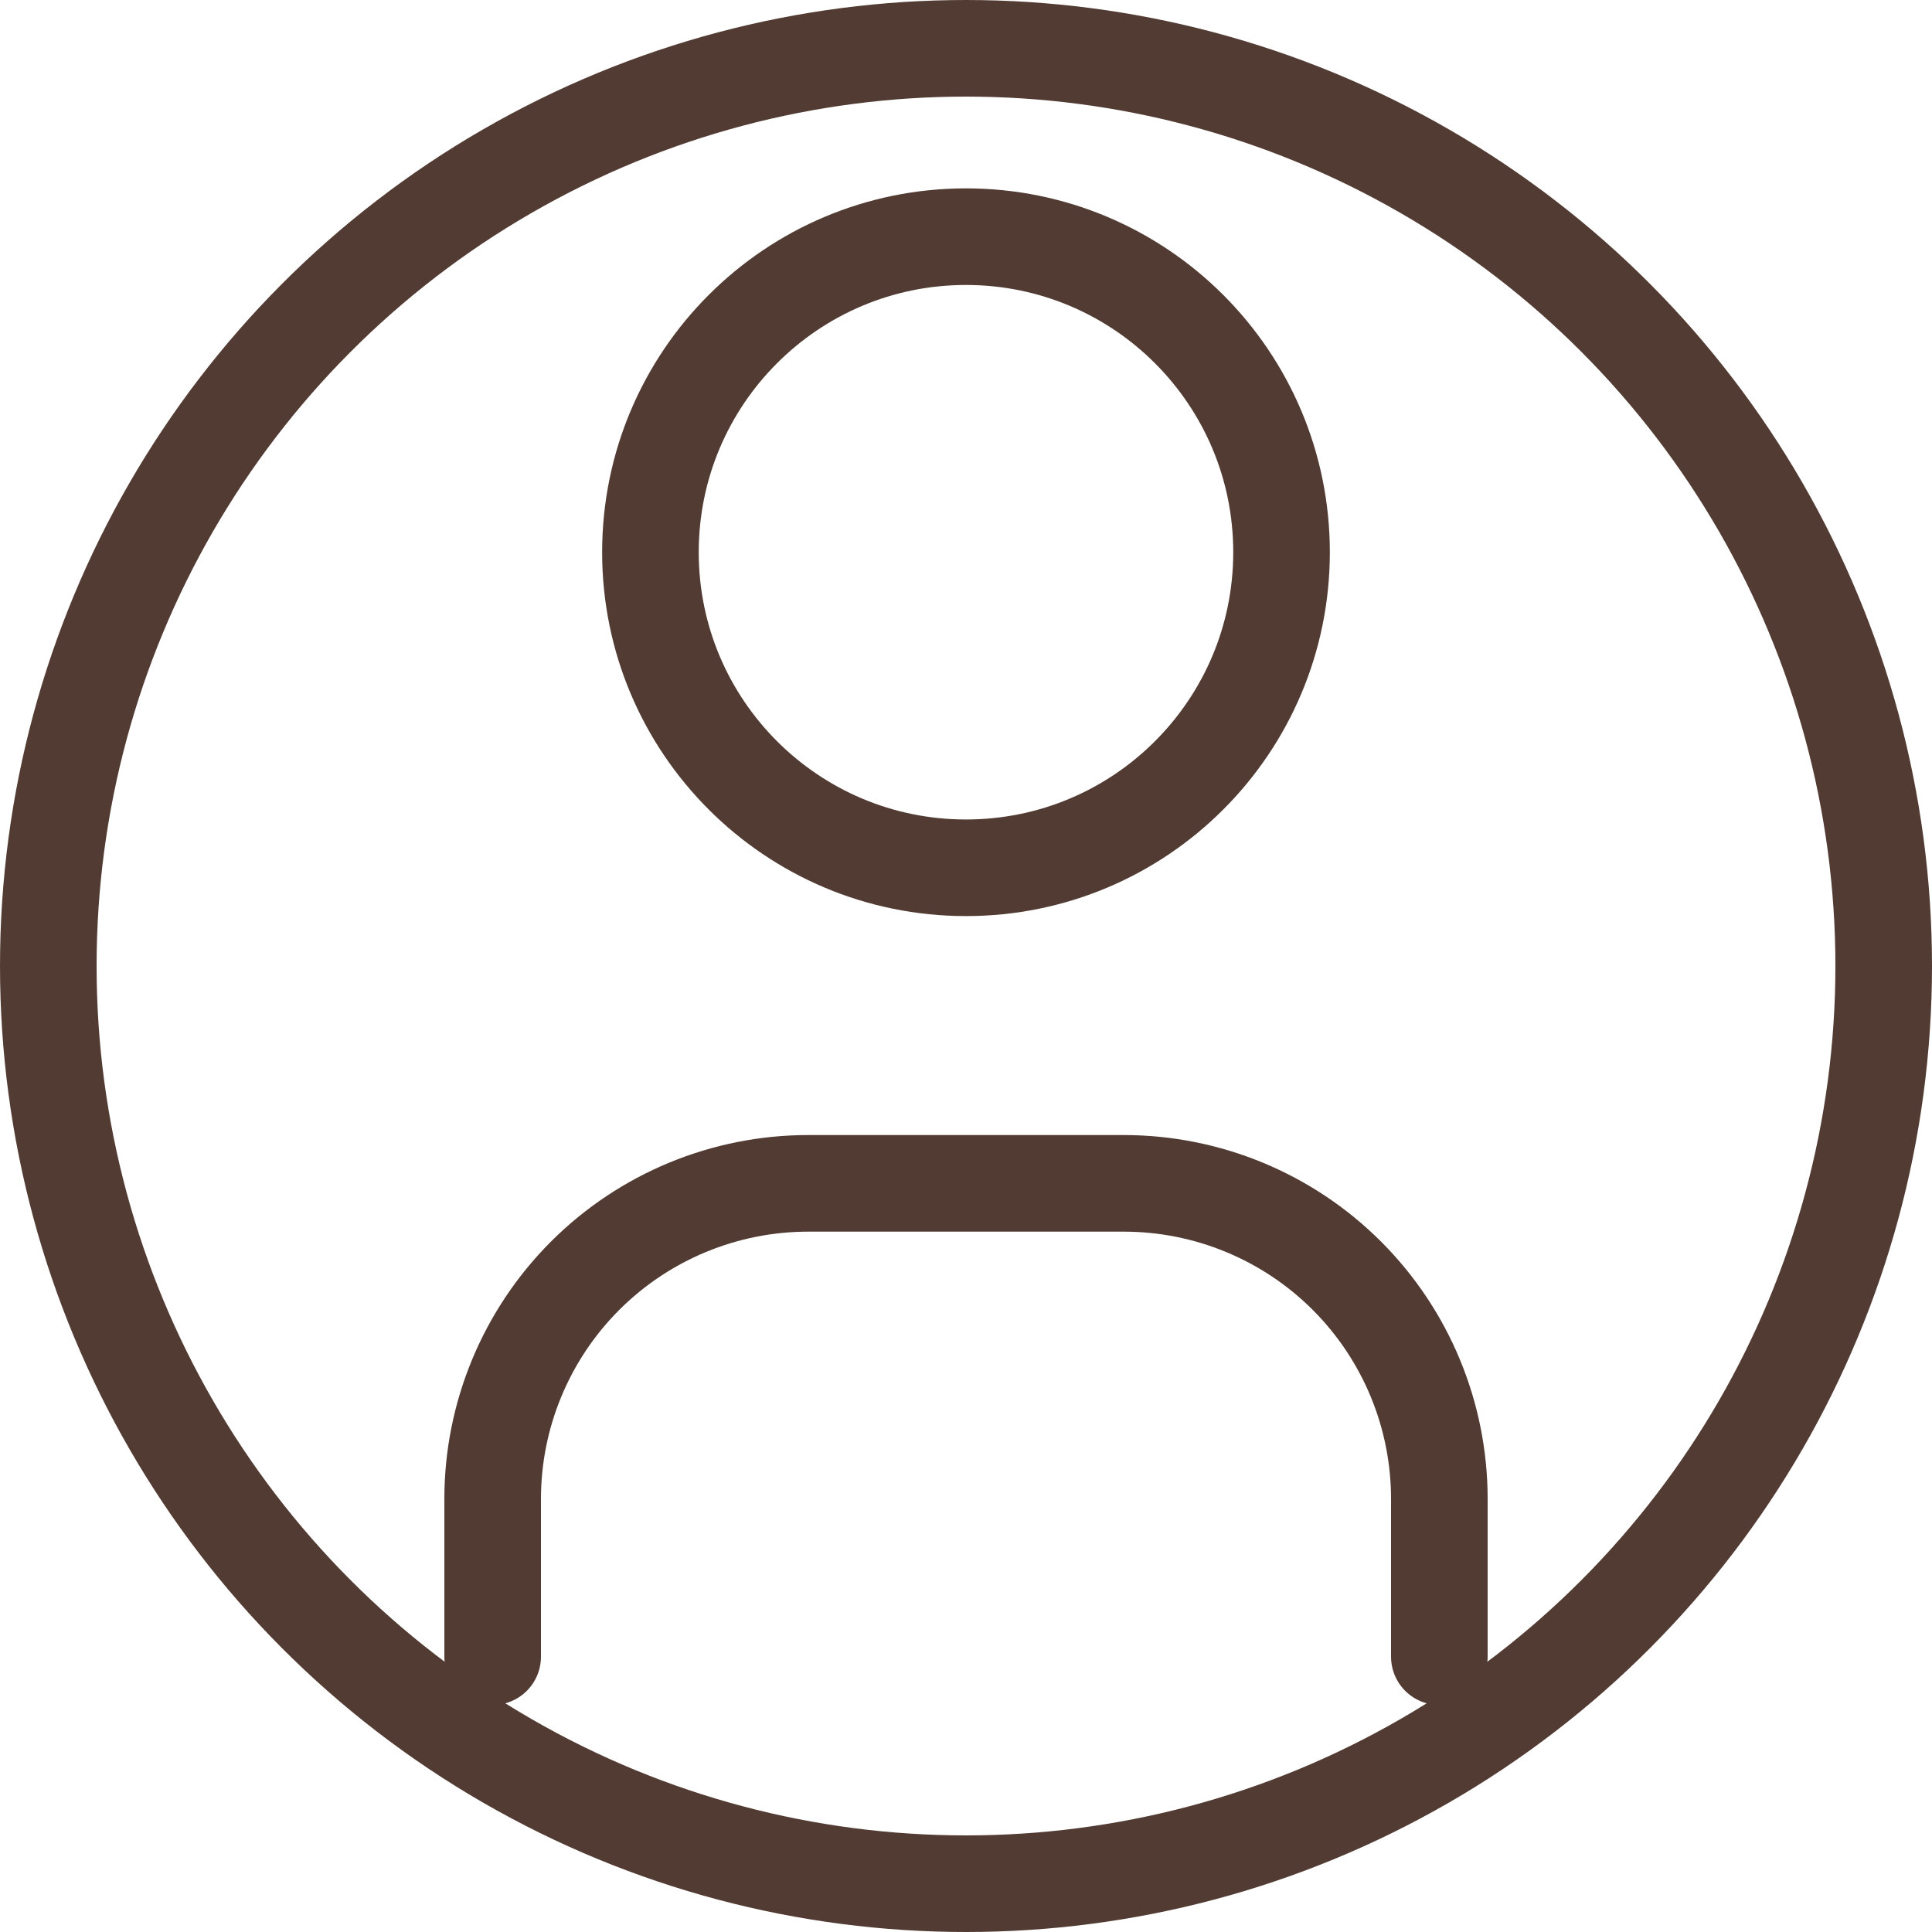 <svg width="80" height="80" viewBox="0 0 80 80" fill="none" xmlns="http://www.w3.org/2000/svg">
<circle cx="40" cy="40" r="38" stroke="#523B33" stroke-width="4"/>
<path d="M40 35.933C47.216 35.933 53.066 30.083 53.066 22.867C53.066 15.65 47.216 9.8 40 9.8C32.783 9.8 26.933 15.65 26.933 22.867C26.933 30.083 32.783 35.933 40 35.933Z" stroke="#523B33" stroke-width="4" stroke-linecap="round" stroke-linejoin="round"/>
<path d="M20.4 68.6V62.067C20.4 58.601 21.777 55.278 24.227 52.827C26.678 50.377 30.001 49 33.467 49H46.533C49.999 49 53.322 50.377 55.773 52.827C58.224 55.278 59.6 58.601 59.6 62.067V68.6" stroke="#523B33" stroke-width="4" stroke-linecap="round" stroke-linejoin="round"/>
</svg>
